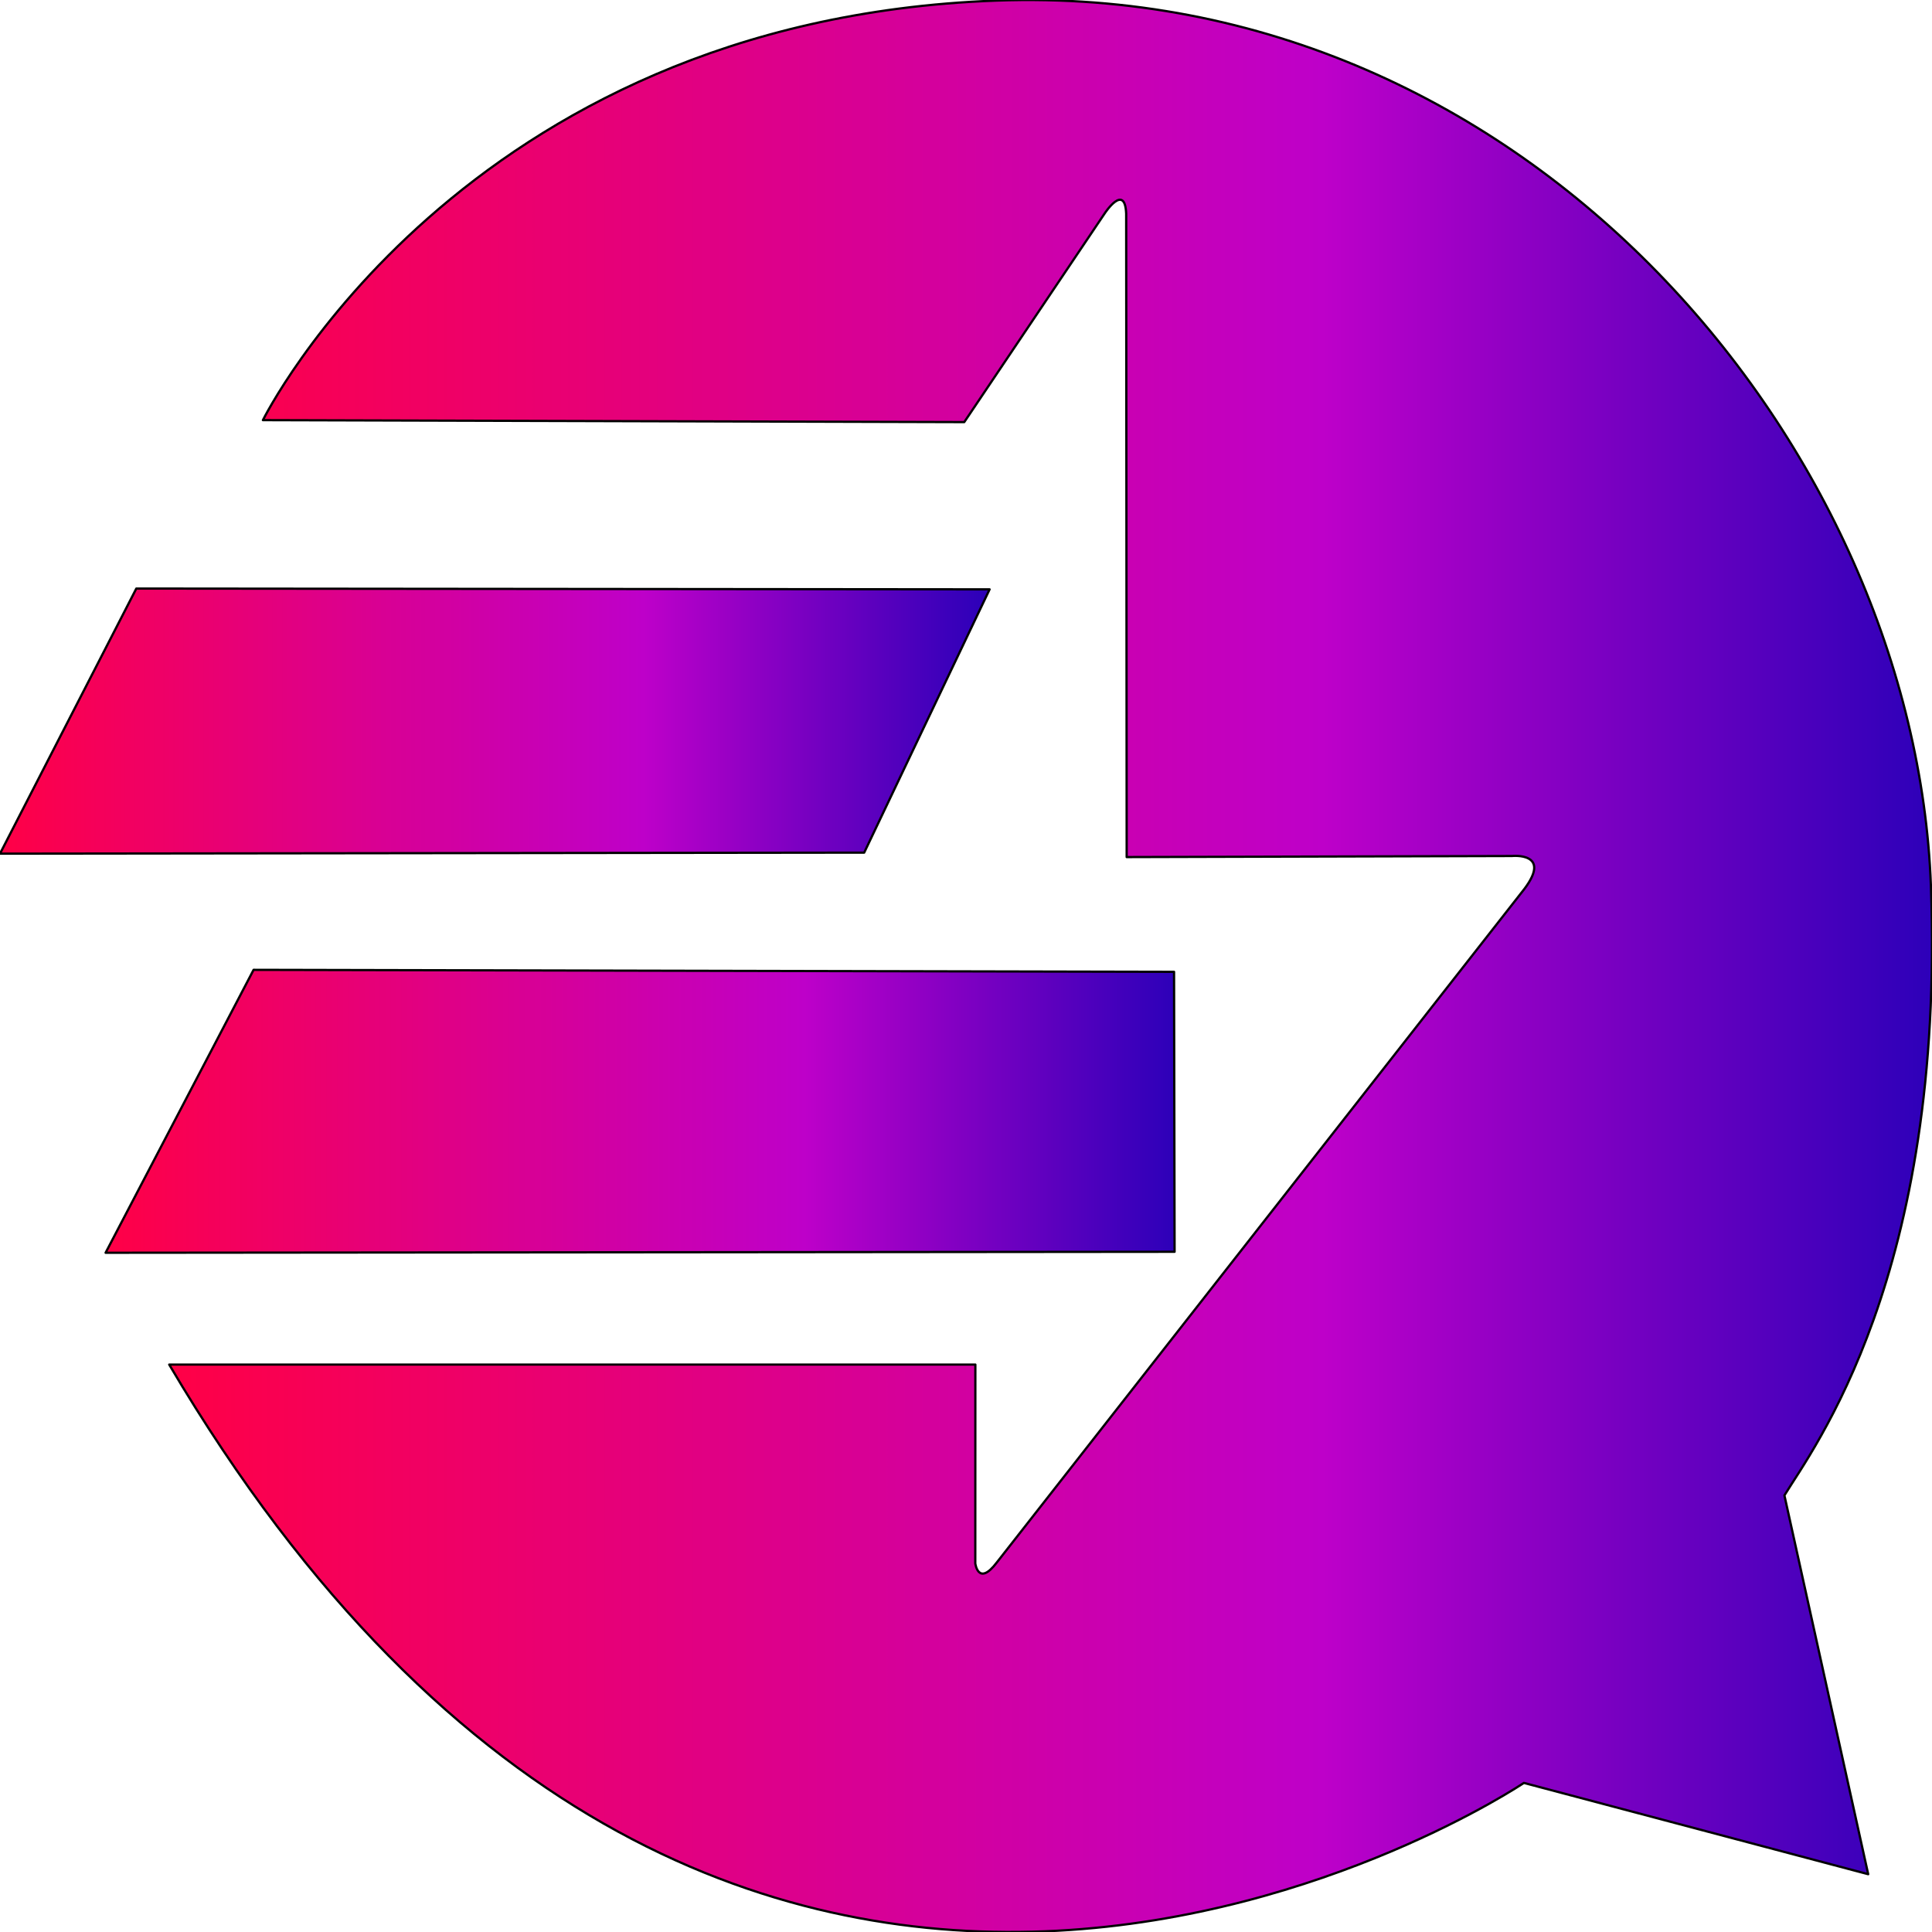 <?xml version="1.0" encoding="UTF-8" standalone="no"?>
<!DOCTYPE svg PUBLIC "-//W3C//DTD SVG 1.1//EN" "http://www.w3.org/Graphics/SVG/1.1/DTD/svg11.dtd">
<!-- Created with Vectornator (http://vectornator.io/) -->
<svg height="100%" stroke-miterlimit="10" style="fill-rule:nonzero;clip-rule:evenodd;stroke-linecap:round;stroke-linejoin:round;" version="1.1" viewBox="0 0 1024 1024" width="100%" xml:space="preserve" xmlns="http://www.w3.org/2000/svg" xmlns:xlink="http://www.w3.org/1999/xlink">
<defs>
<linearGradient gradientTransform="matrix(1 0 0 1.001 0 -8.88178e-15)" gradientUnits="userSpaceOnUse" id="LinearGradient" x1="587.741" x2="587.741" y1="230.507" y2="230.507">
<stop offset="0" stop-color="#ff0046"/>
<stop offset="0.654" stop-color="#be00c9"/>
<stop offset="1" stop-color="#2d00b9"/>
</linearGradient>
<linearGradient gradientTransform="matrix(1 0 0 1.001 0 -8.88178e-15)" gradientUnits="userSpaceOnUse" id="LinearGradient_2" x1="89.686" x2="1024" y1="511.725" y2="511.725">
<stop offset="0" stop-color="#ff0046"/>
<stop offset="0.654" stop-color="#be00c9"/>
<stop offset="1" stop-color="#2d00b9"/>
</linearGradient>
<linearGradient gradientTransform="matrix(0.92 0 0 1.146 -8.675 -45.466)" gradientUnits="userSpaceOnUse" id="LinearGradient_3" x1="9.429" x2="576.402" y1="373.094" y2="373.225">
<stop offset="0" stop-color="#ff0046"/>
<stop offset="0.654" stop-color="#be00c9"/>
<stop offset="1" stop-color="#2d00b9"/>
</linearGradient>
<linearGradient gradientTransform="matrix(1.015 0 0 1.146 -26.508 -48.313)" gradientUnits="userSpaceOnUse" id="LinearGradient_4" x1="81.246" x2="639.368" y1="555.999" y2="555.999">
<stop offset="0" stop-color="#ff0046"/>
<stop offset="0.654" stop-color="#be00c9"/>
<stop offset="1" stop-color="#2d00b9"/>
</linearGradient>
<linearGradient gradientTransform="matrix(1 0 0 1.001 0 -8.88178e-15)" gradientUnits="userSpaceOnUse" id="LinearGradient_5" x1="567.335" x2="567.335" y1="235.758" y2="235.758">
<stop offset="0" stop-color="#ff0046"/>
<stop offset="0.654" stop-color="#be00c9"/>
<stop offset="1" stop-color="#2d00b9"/>
</linearGradient>
</defs>
<clipPath id="ArtboardFrame">
<rect height="1024" width="1024" x="0" y="0"/>
</clipPath>
<g clip-path="url(#ArtboardFrame)" id="Layer-1">
<path d="M587.741 230.631" fill="url(#LinearGradient)" fill-rule="nonzero" opacity="1" stroke="#000000" stroke-linecap="butt" stroke-linejoin="miter" stroke-width="80"/>
<path d="M89.686 723.258L516.963 723.258L516.924 828.617L516.924 828.617C516.924 828.617 518.455 841.119 528.321 828.143L807.996 471.096C822.697 451.537 801.371 453.704 801.371 453.704L597.161 454.268L596.899 113.245C596.237 96.824 585.6 112.979 585.6 112.979L511.074 223.726L139.344 222.686C139.344 222.686 243.954 10.727 527.946 0.315C811.938-10.098 1014.94 239.894 1023.42 469.442C1031.06 676.366 960.698 768.04 945.776 792.591L990.186 993.364L990.186 993.364L807.69 944.979C807.69 944.979 387.505 1227.83 89.686 723.258Z" fill="url(#LinearGradient_2)" fill-rule="nonzero" opacity="1" stroke="#000000" stroke-linecap="square" stroke-linejoin="round" stroke-width="1.2"/>
<path d="M72.247 311.941L524.513 312.365L458.034 451.915L0 452.456L72.247 311.941Z" fill="url(#LinearGradient_3)" fill-rule="nonzero" opacity="1" stroke="#000000" stroke-linecap="square" stroke-linejoin="round" stroke-width="1.2"/>
<path d="M134.405 514.032L55.97 663.987L622.555 663.477L622.268 515.085L134.405 514.032Z" fill="url(#LinearGradient_4)" fill-rule="nonzero" opacity="1" stroke="#000000" stroke-linecap="square" stroke-linejoin="round" stroke-width="1.2"/>
<path d="M567.335 235.884" fill="url(#LinearGradient_5)" fill-rule="nonzero" opacity="1" stroke="#000000" stroke-linecap="butt" stroke-linejoin="miter" stroke-width="80"/>
</g>
</svg>
